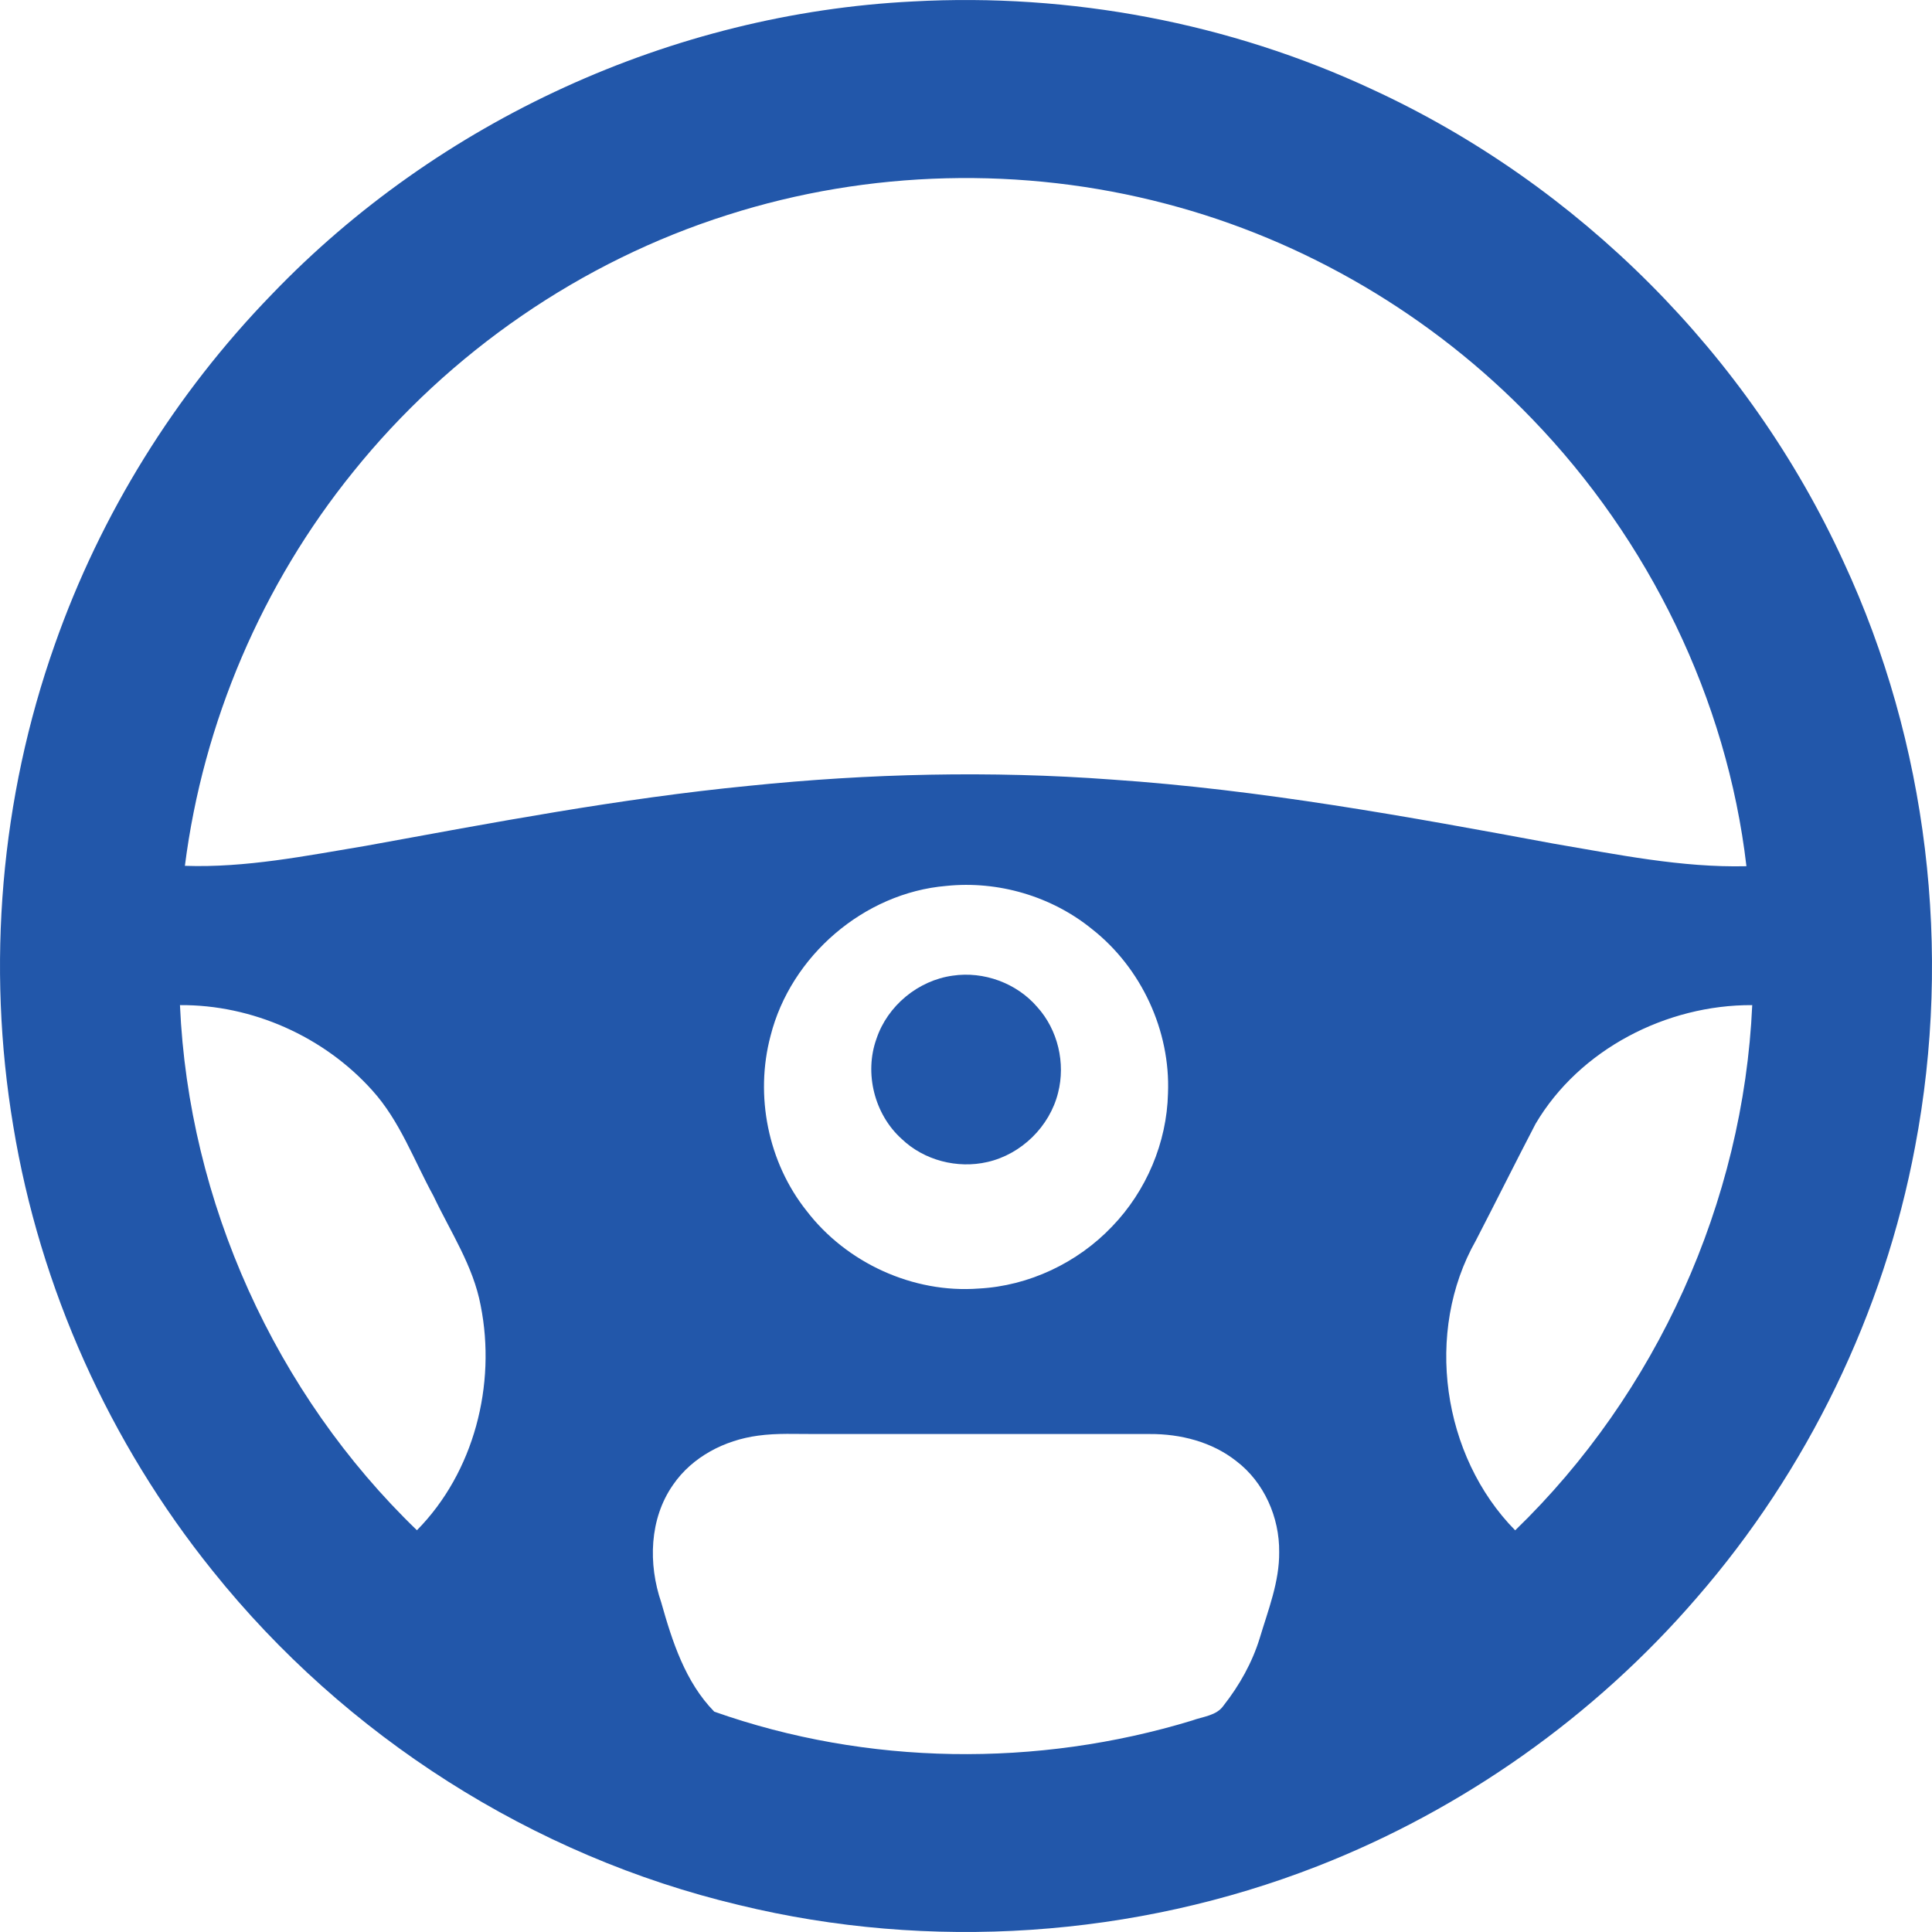 <svg width="20" height="20" viewBox="0 0 20 20" fill="none" xmlns="http://www.w3.org/2000/svg">
<g clip-path="url(#clip0_2231_32127)">
<path d="M9.451 0.015C11.079 -0.074 12.728 0.236 14.205 0.925C16.342 1.91 18.106 3.677 19.085 5.817C19.956 7.692 20.211 9.841 19.825 11.87C19.502 13.592 18.711 15.222 17.562 16.543C16.505 17.768 15.145 18.73 13.638 19.319C11.745 20.058 9.625 20.201 7.651 19.721C5.517 19.215 3.571 17.972 2.201 16.261C1.134 14.936 0.413 13.335 0.137 11.655C-0.141 9.994 0.005 8.261 0.567 6.673C1.042 5.321 1.815 4.076 2.813 3.048C4.539 1.248 6.96 0.139 9.451 0.015ZM7.532 2.225C6.016 2.705 4.652 3.646 3.656 4.885C2.714 6.049 2.103 7.477 1.914 8.963C2.545 8.985 3.168 8.859 3.787 8.756C5.103 8.516 6.419 8.265 7.751 8.135C8.998 8.007 10.257 7.977 11.508 8.07C13.047 8.174 14.567 8.452 16.081 8.733C16.742 8.845 17.405 8.983 18.079 8.967C17.877 7.235 17.069 5.588 15.86 4.336C14.831 3.266 13.505 2.484 12.068 2.109C10.586 1.719 8.992 1.758 7.532 2.225ZM9.795 9.171C8.944 9.243 8.186 9.896 7.977 10.722C7.812 11.341 7.95 12.033 8.35 12.535C8.763 13.074 9.453 13.39 10.131 13.339C10.651 13.312 11.154 13.073 11.512 12.697C11.866 12.33 12.079 11.829 12.091 11.318C12.117 10.671 11.816 10.021 11.307 9.62C10.888 9.278 10.332 9.115 9.795 9.171ZM1.863 10.405C1.952 12.441 2.849 14.427 4.316 15.841C4.908 15.241 5.139 14.334 4.976 13.515C4.899 13.104 4.663 12.752 4.487 12.38C4.285 12.012 4.14 11.604 3.854 11.288C3.355 10.731 2.611 10.399 1.863 10.405ZM15.896 11.634C15.687 12.035 15.486 12.44 15.278 12.842C14.743 13.785 14.927 15.072 15.685 15.842C17.15 14.425 18.048 12.441 18.139 10.405C17.252 10.4 16.351 10.862 15.896 11.634ZM7.846 14.862C7.502 14.908 7.167 15.08 6.968 15.37C6.721 15.722 6.709 16.191 6.845 16.588C6.959 16.992 7.094 17.413 7.394 17.719C8.976 18.278 10.737 18.299 12.34 17.811C12.452 17.769 12.594 17.762 12.667 17.655C12.831 17.446 12.963 17.211 13.041 16.957C13.128 16.666 13.245 16.375 13.242 16.067C13.246 15.708 13.086 15.344 12.798 15.125C12.546 14.926 12.22 14.843 11.902 14.845C10.75 14.844 9.599 14.845 8.447 14.845C8.247 14.846 8.045 14.834 7.846 14.862Z" fill="#2257AA"/>
<path d="M9.862 10.1C10.183 10.052 10.525 10.177 10.737 10.424C10.951 10.66 11.032 11.005 10.953 11.313C10.866 11.662 10.573 11.949 10.222 12.029C9.911 12.101 9.565 12.012 9.334 11.79C9.052 11.536 8.945 11.11 9.073 10.754C9.187 10.411 9.505 10.149 9.862 10.1Z" fill="#2257AA"/>
</g>
<defs>
<clipPath id="clip0_2231_32127">
<rect width="20" height="20" fill="white"/>
</clipPath>
</defs>
</svg>
